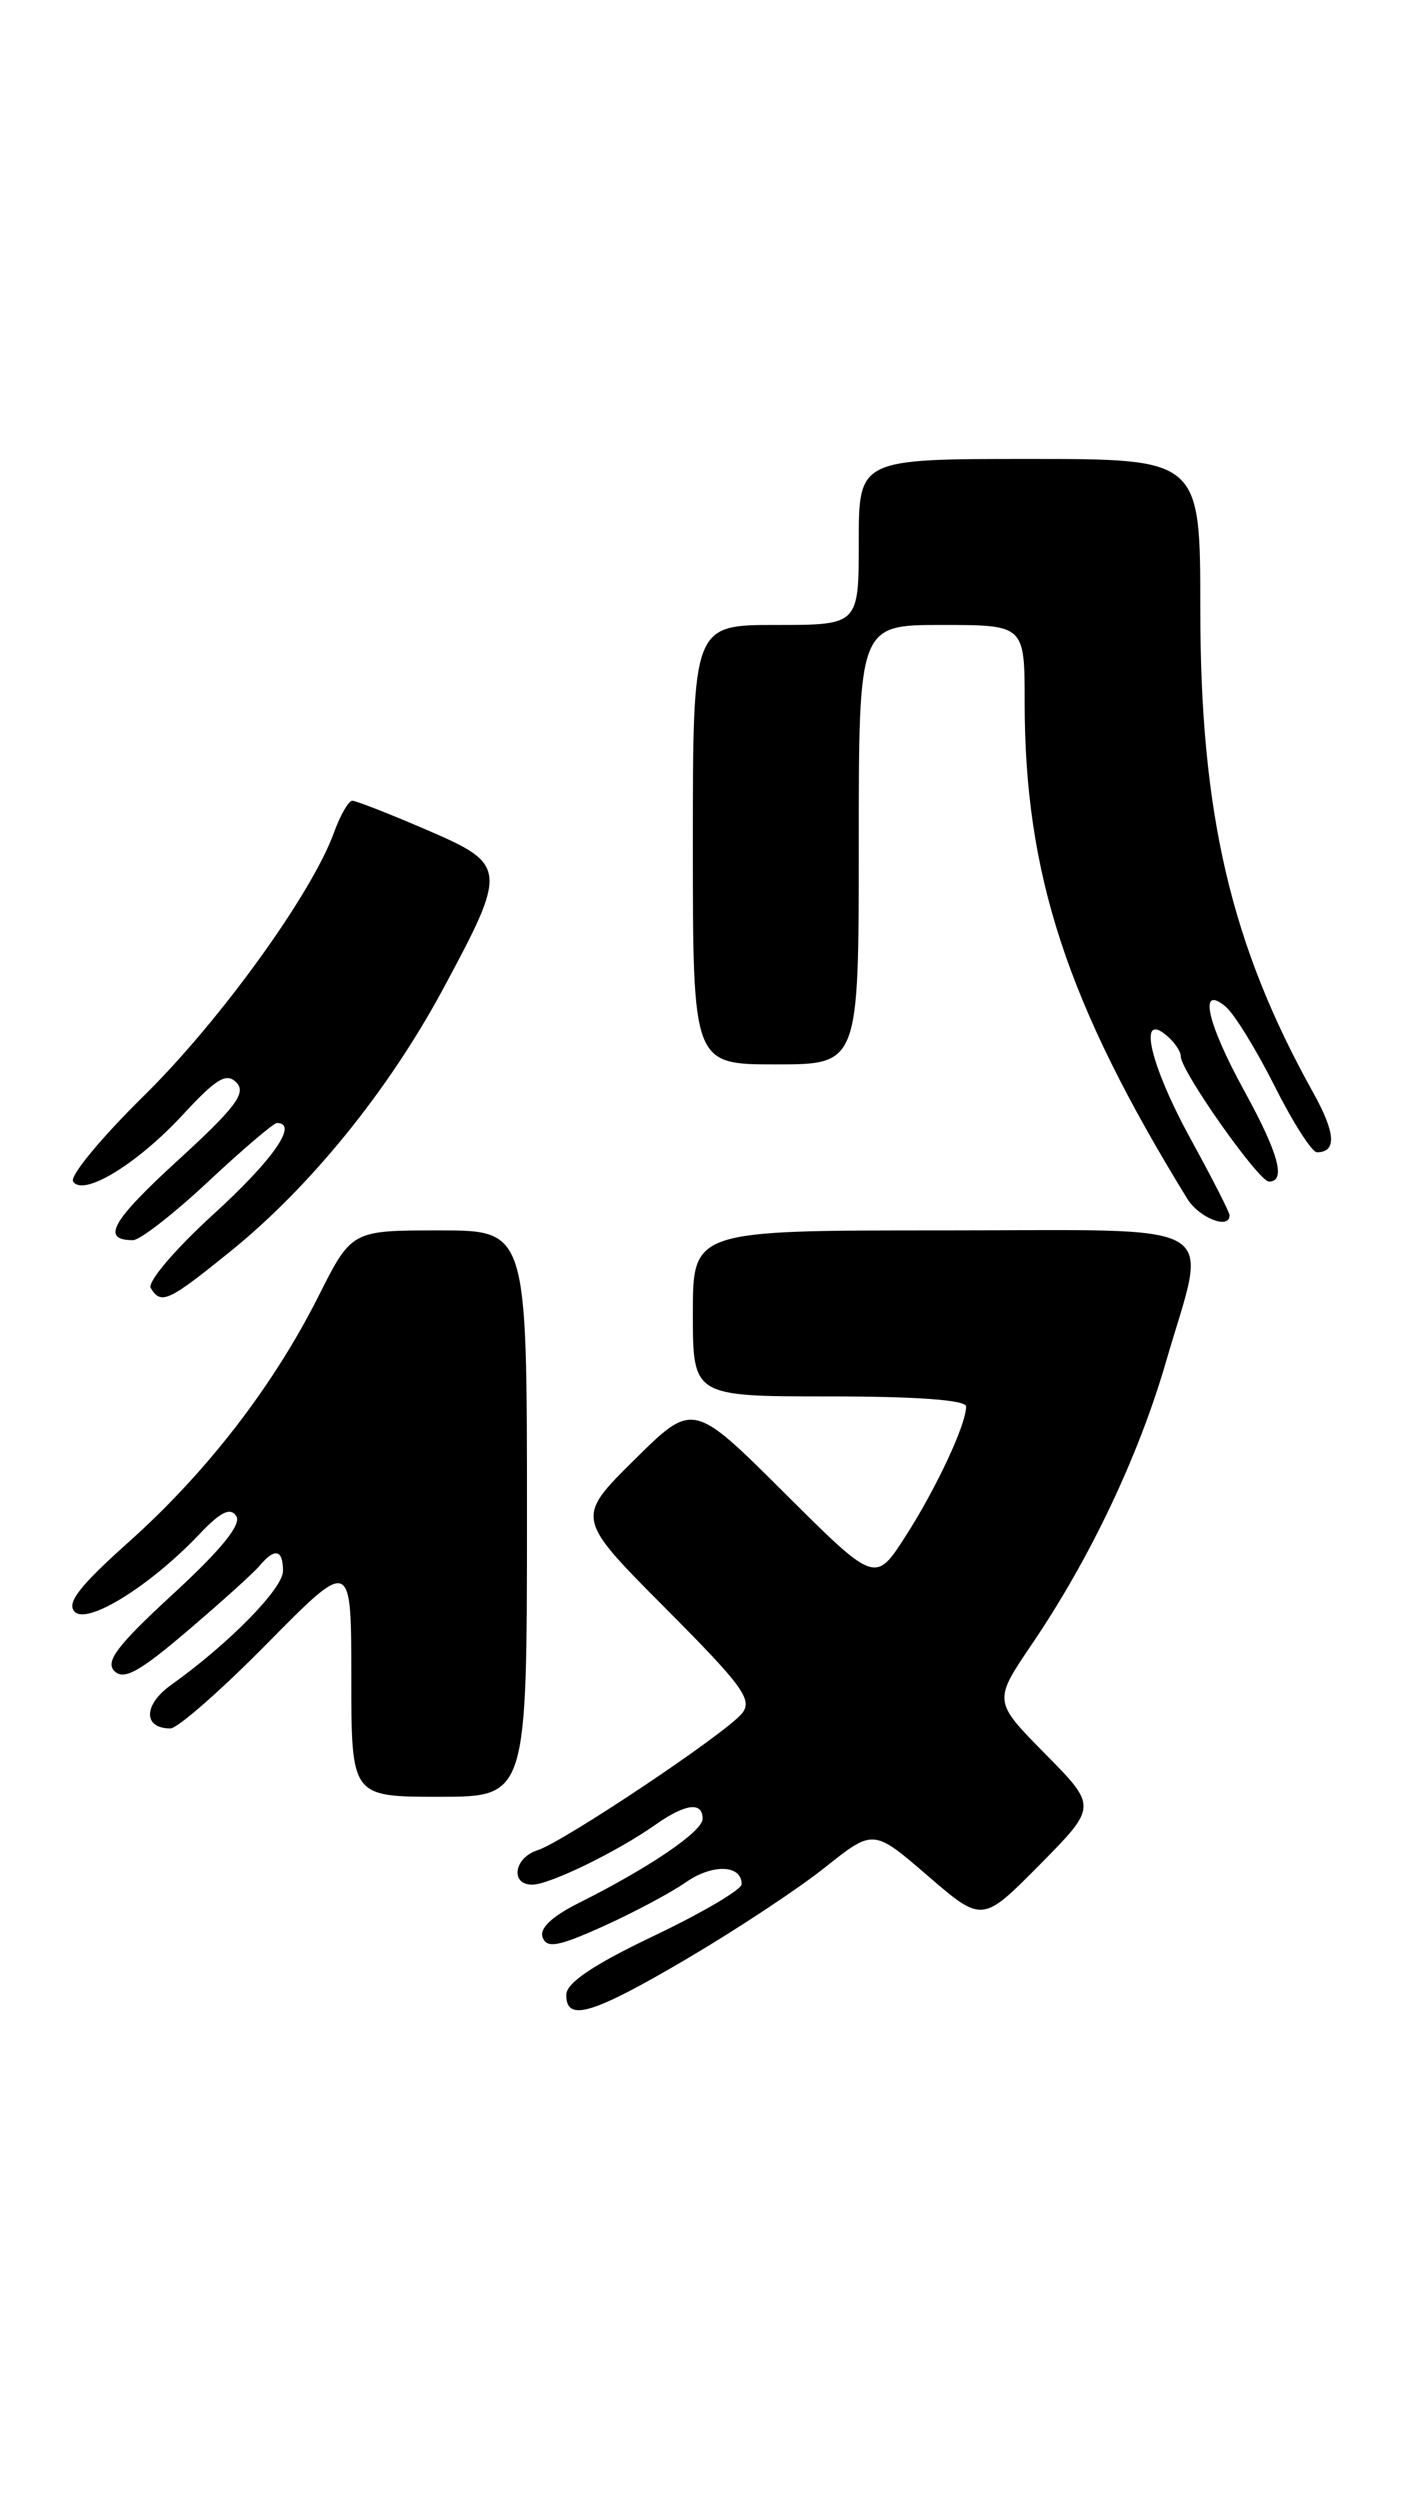 <?xml version="1.0" encoding="UTF-8" standalone="no"?>
<!DOCTYPE svg PUBLIC "-//W3C//DTD SVG 1.1//EN" "http://www.w3.org/Graphics/SVG/1.1/DTD/svg11.dtd" >
<svg xmlns="http://www.w3.org/2000/svg" xmlns:xlink="http://www.w3.org/1999/xlink" version="1.1" viewBox="0 0 145 256">
 <g >
 <path fill="currentColor"
d=" M 70.42 200.57 C 75.50 197.58 81.87 193.37 84.57 191.21 C 89.50 187.29 89.50 187.29 95.08 192.10 C 100.66 196.90 100.66 196.90 106.55 190.95 C 112.43 185.00 112.43 185.00 107.11 179.61 C 101.78 174.21 101.78 174.21 105.75 168.36 C 111.72 159.57 116.69 149.09 119.49 139.43 C 123.78 124.64 126.11 126.00 96.50 126.00 C 71.00 126.00 71.00 126.00 71.00 134.50 C 71.00 143.00 71.00 143.00 85.00 143.00 C 93.96 143.00 99.00 143.37 99.00 144.03 C 99.00 145.88 95.97 152.37 92.80 157.31 C 89.69 162.15 89.69 162.15 80.35 152.85 C 71.01 143.55 71.01 143.55 65.00 149.50 C 58.99 155.45 58.99 155.45 68.17 164.67 C 76.16 172.69 77.17 174.09 76.02 175.48 C 74.28 177.58 57.73 188.63 55.07 189.48 C 52.67 190.24 52.26 193.00 54.54 193.00 C 56.30 193.00 63.23 189.63 67.15 186.87 C 70.23 184.70 72.00 184.47 72.00 186.25 C 72.00 187.55 66.54 191.26 59.28 194.89 C 56.52 196.28 55.25 197.49 55.61 198.41 C 56.04 199.55 57.23 199.33 61.82 197.26 C 64.95 195.85 68.75 193.82 70.29 192.75 C 73.02 190.85 76.00 190.95 76.00 192.95 C 76.00 193.50 71.96 195.88 67.03 198.23 C 60.85 201.17 58.06 203.04 58.03 204.25 C 57.98 207.11 60.68 206.30 70.42 200.57 Z  M 54.00 155.00 C 54.00 126.00 54.00 126.00 45.01 126.00 C 36.03 126.00 36.03 126.00 32.63 132.75 C 27.99 141.96 21.19 150.76 13.19 157.91 C 8.11 162.45 6.78 164.18 7.66 165.06 C 8.99 166.39 15.43 162.38 20.44 157.10 C 22.60 154.82 23.60 154.33 24.21 155.25 C 24.77 156.10 22.71 158.65 17.77 163.20 C 12.03 168.48 10.76 170.15 11.72 171.12 C 12.69 172.09 14.27 171.22 19.22 167.00 C 22.68 164.06 26.00 161.06 26.61 160.33 C 28.16 158.48 29.00 158.67 29.00 160.87 C 29.00 162.68 23.48 168.30 17.52 172.56 C 14.68 174.58 14.65 177.00 17.46 177.00 C 18.20 177.00 22.67 173.08 27.40 168.28 C 36.00 159.57 36.00 159.57 36.00 171.78 C 36.00 184.00 36.00 184.00 45.00 184.00 C 54.00 184.00 54.00 184.00 54.00 155.00 Z  M 23.51 128.23 C 31.74 121.61 39.77 111.72 45.38 101.32 C 52.04 88.95 52.00 88.54 43.65 84.95 C 39.88 83.33 36.49 82.00 36.10 82.00 C 35.72 82.00 34.87 83.47 34.22 85.27 C 31.95 91.53 22.54 104.56 14.73 112.23 C 10.40 116.49 7.14 120.42 7.49 120.98 C 8.49 122.60 14.04 119.23 18.74 114.15 C 22.19 110.42 23.21 109.81 24.24 110.87 C 25.26 111.93 24.13 113.43 18.19 118.86 C 11.42 125.05 10.33 127.00 13.63 127.00 C 14.34 127.00 17.81 124.30 21.34 121.00 C 24.87 117.70 28.04 115.00 28.38 115.00 C 30.61 115.00 28.01 118.75 21.89 124.33 C 17.89 127.98 15.07 131.30 15.45 131.91 C 16.51 133.63 17.23 133.30 23.51 128.23 Z  M 126.00 124.45 C 126.00 124.15 124.20 120.63 122.00 116.62 C 117.87 109.08 116.57 103.56 119.50 106.00 C 120.33 106.68 121.00 107.66 121.00 108.18 C 121.00 109.68 128.98 121.00 130.04 121.00 C 131.81 121.00 131.03 118.12 127.50 111.70 C 123.68 104.75 122.79 100.75 125.58 103.07 C 126.46 103.79 128.71 107.45 130.60 111.19 C 132.48 114.94 134.44 118.00 134.95 118.00 C 137.00 118.00 136.87 116.01 134.55 111.86 C 126.13 96.74 123.00 83.34 123.00 62.43 C 123.00 47.00 123.00 47.00 105.50 47.00 C 88.00 47.00 88.00 47.00 88.00 55.50 C 88.00 64.00 88.00 64.00 79.50 64.00 C 71.00 64.00 71.00 64.00 71.00 86.50 C 71.00 109.00 71.00 109.00 79.50 109.00 C 88.00 109.00 88.00 109.00 88.00 86.50 C 88.00 64.00 88.00 64.00 96.50 64.00 C 105.00 64.00 105.00 64.00 105.00 71.91 C 105.00 89.53 109.31 102.68 121.66 122.75 C 122.87 124.72 126.00 125.95 126.00 124.45 Z "/>
</g>
</svg>